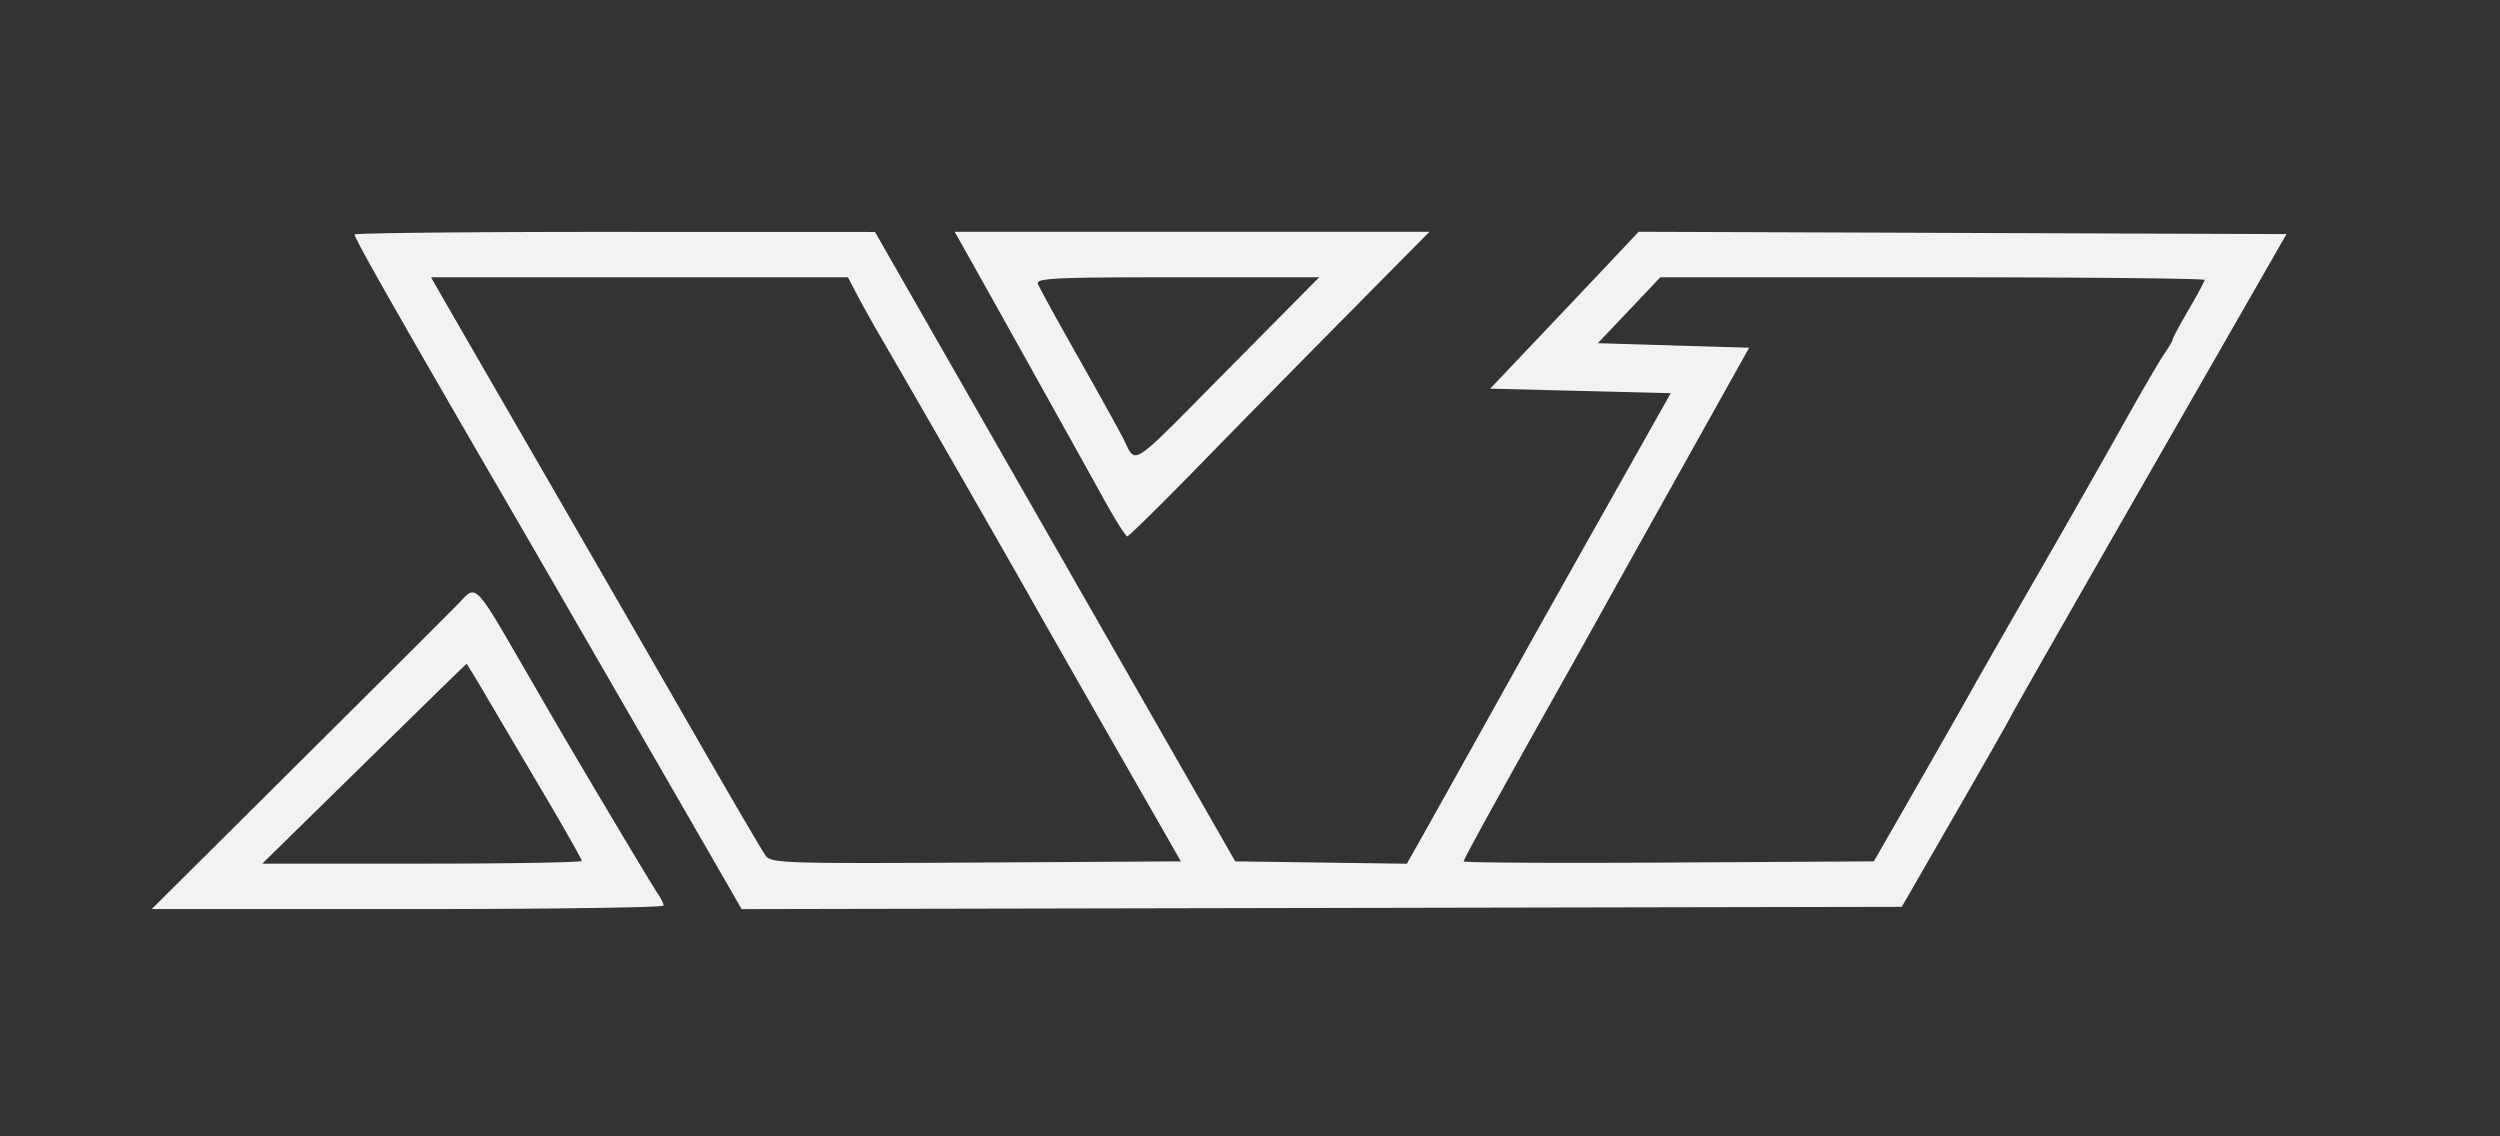 <svg xmlns="http://www.w3.org/2000/svg" width="400" height="181.818">
    <rect width="100%" height="100%" fill="#333333" stroke="none"/>
    <path d="M56.727 37.524c0 .66 7.578 13.977 25.828 45.385 3.117 5.365 23.156 40.063 30.347 52.548l5.762 10.003 92.812-.185 92.812-.184 8.59-14.909c4.725-8.2 8.818-15.399 9.094-15.999.277-.599 10.261-18.108 22.187-38.909l21.683-37.819-51.829-.187-51.829-.187-3.942 4.187c-2.169 2.303-7.513 7.95-11.876 12.55l-7.934 8.364 14.442.363 14.443.364-10.443 18.546a9145.305 9145.305 0 0 0-12.462 22.181c-1.11 2-2.933 5.273-4.05 7.273L233.057 124c-2.9 5.2-5.879 10.522-6.62 11.826l-1.346 2.371-13.726-.19-13.726-.189-28.819-50.352L140 37.115l-41.636-.012c-22.9-.007-41.637.183-41.637.421m97.559 2.294c3.911 6.953 19.343 34.63 22.303 40 1.819 3.3 3.517 6 3.772 6 .255 0 5.489-5.154 11.632-11.454 6.142-6.3 16.916-17.264 23.943-24.364l12.776-12.909h-75.96l1.534 2.727m-17.19 7.273c.784 1.5 2.377 4.364 3.54 6.364 5.85 10.064 19.405 33.66 23.396 40.727 2.484 4.4 9.106 16.018 14.715 25.818l10.199 17.818-32.751.189c-30.552.177-32.814.104-33.688-1.09-.516-.705-5.828-9.79-11.806-20.19-5.977-10.4-17.018-29.545-24.534-42.545-7.517-13-14.462-25.027-15.434-26.727l-1.766-3.091h66.702l1.427 2.727m59.577 11.818C180.152 75.597 181.959 74.421 179.638 70c-.997-1.9-4.364-7.961-7.482-13.47-3.117-5.508-5.854-10.499-6.081-11.091-.359-.935 2.553-1.075 22.293-1.075h22.704l-14.399 14.545m156.054-14.122c0 .232-1.145 2.377-2.545 4.766-1.4 2.389-2.546 4.521-2.546 4.737 0 .217-.607 1.263-1.349 2.325-.743 1.062-3.819 6.349-6.837 11.749s-9.164 16.2-13.659 24c-4.494 7.8-9.1 15.854-10.236 17.898-1.136 2.044-5.141 9.081-8.901 15.636l-6.837 11.92-32.817.189c-18.05.104-32.818.023-32.818-.181 0-.357 5.552-10.439 15.423-28.008a2862.8 2862.8 0 0 0 6.912-12.363c1.217-2.2 3.952-7.11 6.077-10.91s6.88-12.309 10.566-18.909l6.703-12-12.104-.363-12.103-.364 4.998-5.273 4.998-5.272h43.538c23.945 0 43.537.19 43.537.423M74.079 95.818c-.635.7-12.101 12.155-25.481 25.455l-24.326 24.182h40.955c22.525 0 40.955-.255 40.955-.566 0-.311-.45-1.211-.999-2-.87-1.248-12.404-20.591-16.743-28.077l-6.622-11.432c-5.295-9.143-5.831-9.667-7.739-7.562m3.547 15.273c1.586 2.7 5.714 9.701 9.174 15.558 3.46 5.857 6.291 10.848 6.291 11.091 0 .243-11.504.442-25.565.442H41.961l16.292-15.969c8.961-8.783 16.337-15.983 16.391-16 .055-.017 1.397 2.178 2.982 4.878" fill="#000" fill-rule="evenodd" style="fill:#f2f2f2"/>
</svg>
